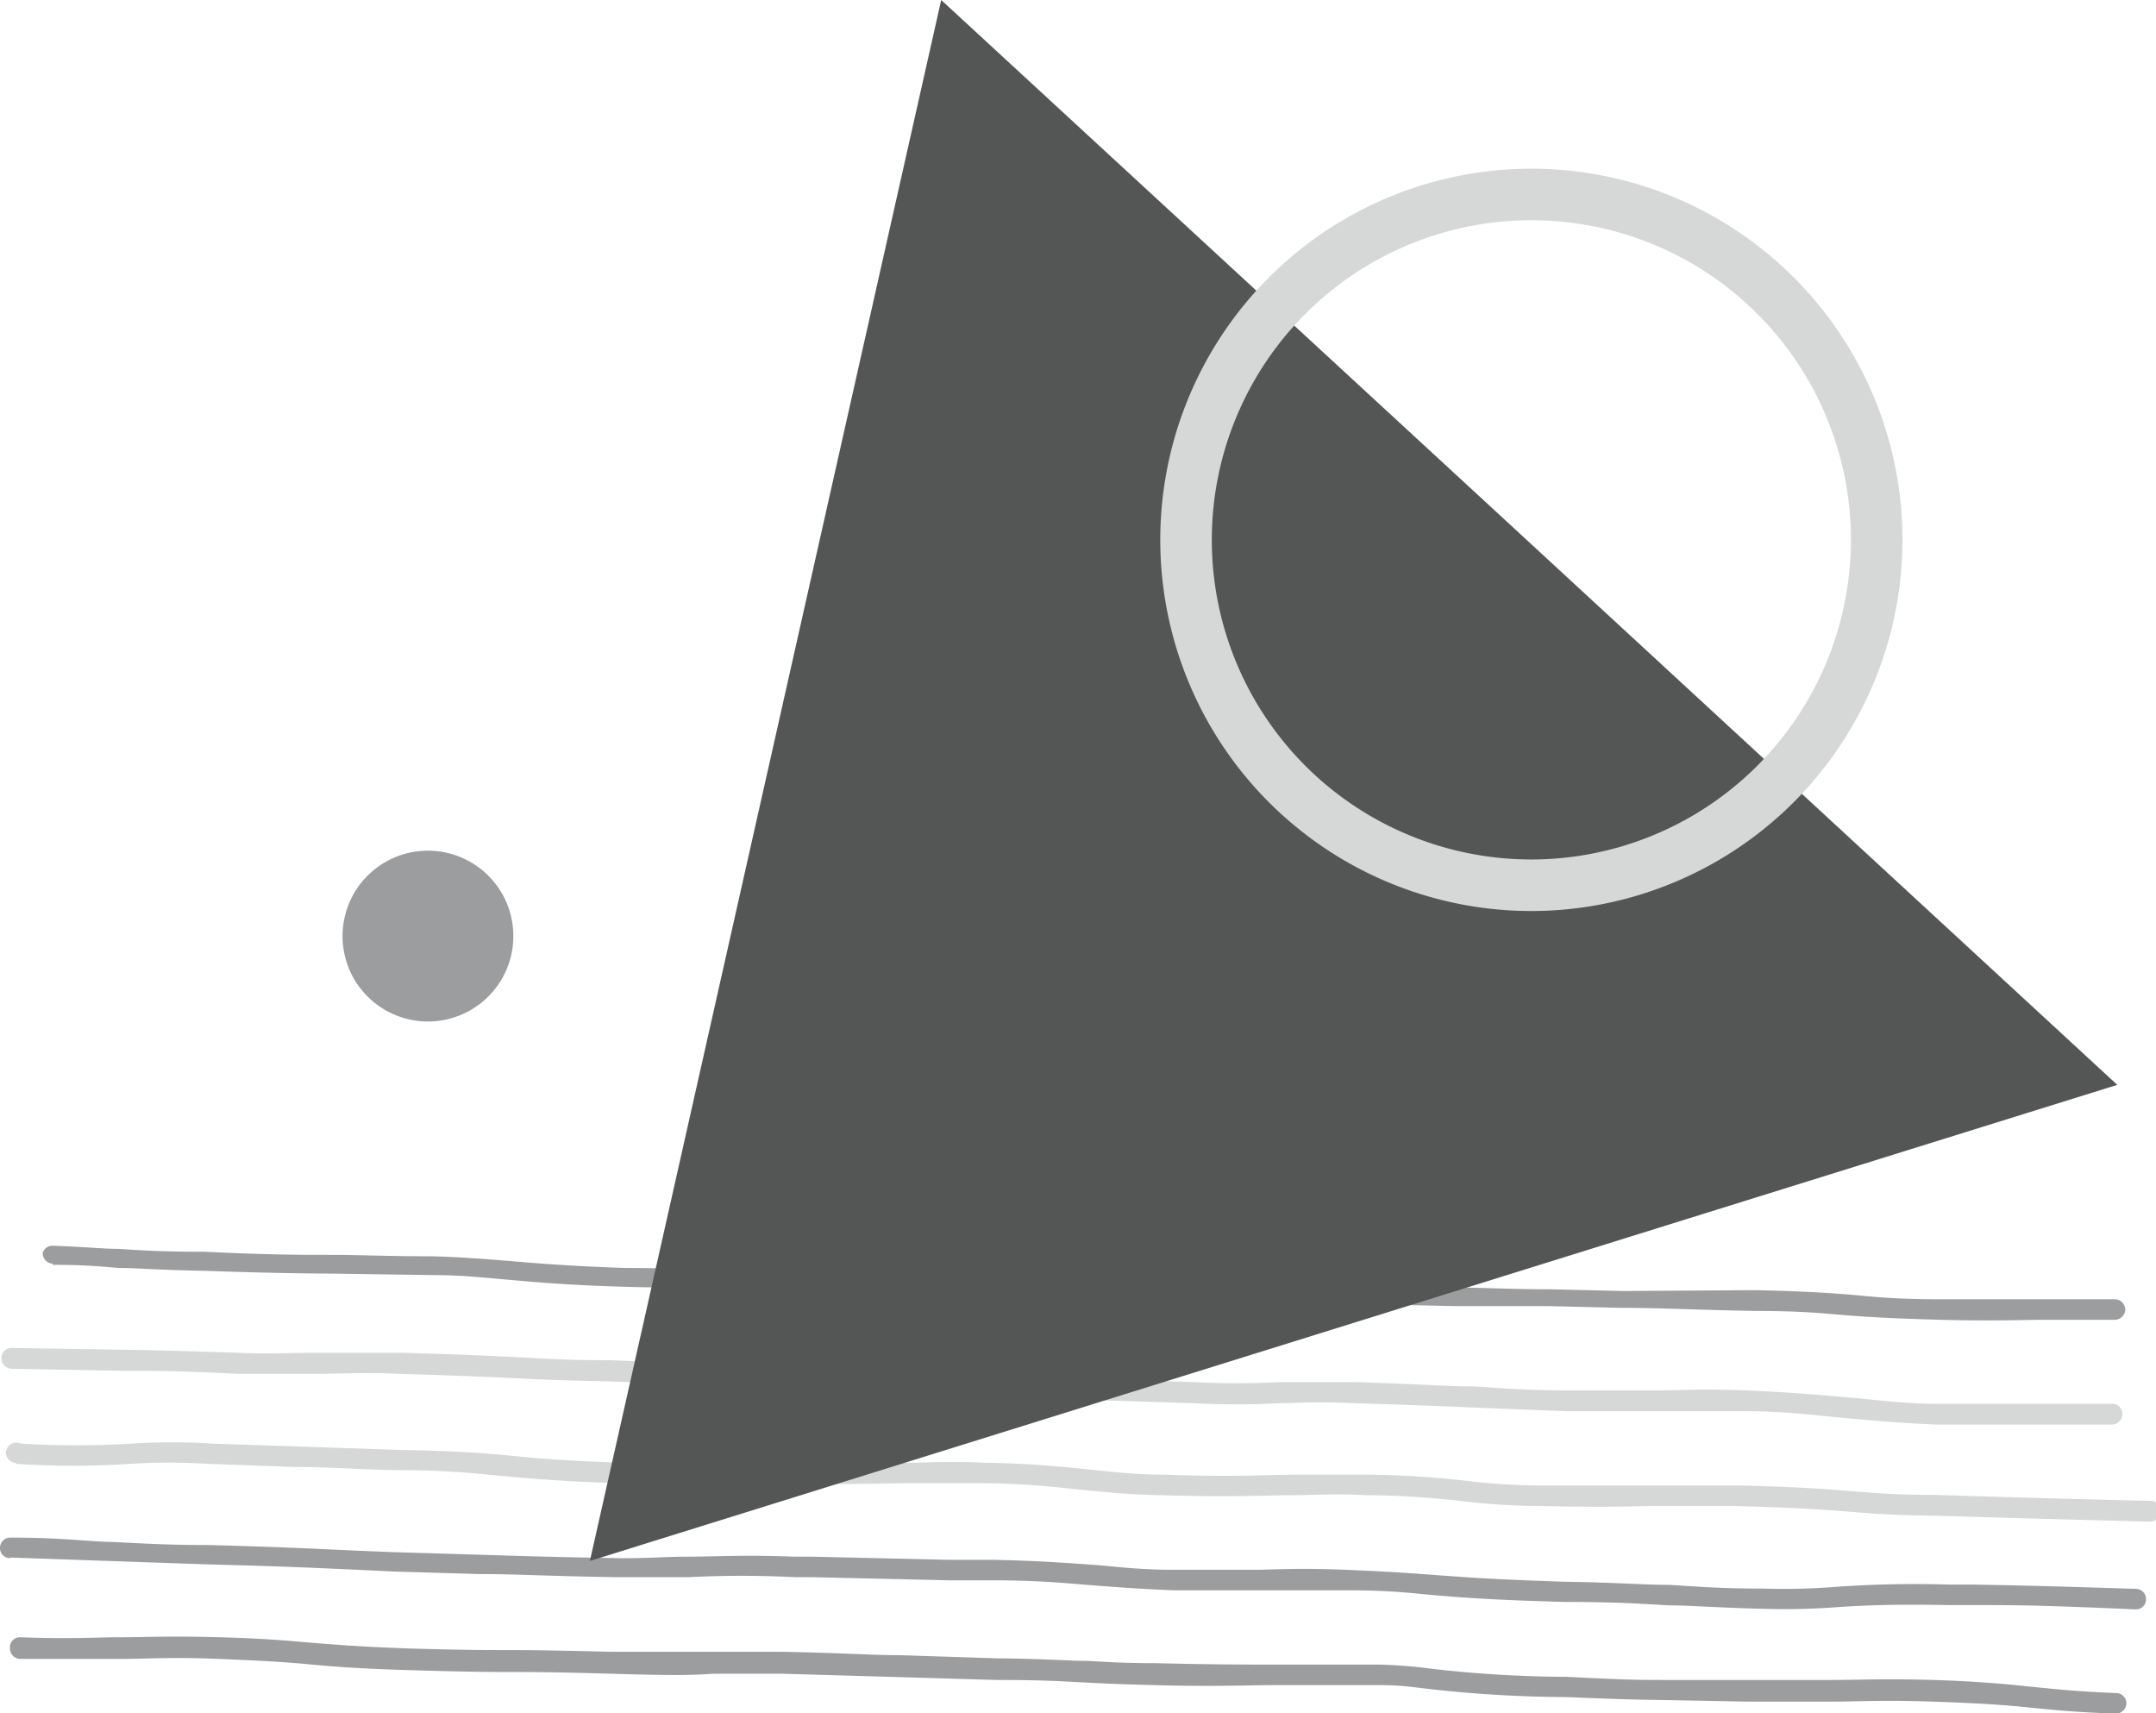 <svg id="Layer_1" data-name="Layer 1" xmlns="http://www.w3.org/2000/svg" viewBox="0 0 75.73 60.17"><defs><style>.cls-1{fill:#9b9d9f;}.cls-2{fill:#d6d7d7;}.cls-3{fill:#545655;}.cls-4{fill:none;stroke:#d6d7d7;stroke-miterlimit:10;stroke-width:1.81px;}</style></defs><title>email_section_icon1</title><path class="cls-1" d="M1.85,44.42c1.21,0,1.8.07,2.32.11.7,0,1.26.07,3,.1,2.32.08,3.32.09,4.57.1l3.45.05c1.07,0,1.88.1,2.74.17,1,.09,2.19.19,4,.24,1.54.05,2.3,0,3,0s1.59,0,3.35,0c1.14,0,2,.08,2.86.14s2.12.14,3.82.16l3.51.11,3.42.1c2.44.07,2.54.07,5.07.12l1.05,0c1.6,0,2.55.05,3.39.05s1.69,0,3,0l2.5.06c1.42,0,2.53.07,4.77.11,1.67,0,2.4.09,3.16.15s1.54.11,3.31.16c2,.05,2.9,0,3.69,0s1.28,0,2.44,0a.37.37,0,0,0,.38-.35h0a.37.37,0,0,0-.36-.37c-1.18,0-1.78,0-2.47,0s-1.67,0-3.66,0c-1.75,0-2.53-.11-3.28-.17s-1.5-.11-3.19-.15L57,45.34l-2.5-.06c-1.37,0-2.19-.05-3.06-.06s-1.79,0-3.38,0l-1.06,0c-2.52,0-2.62,0-5.06-.12l-3.41-.1L35,44.82c-1.68,0-2.75-.09-3.78-.16s-1.74-.12-2.89-.13c-1.77-.07-2.55-.06-3.38,0s-1.48,0-3,0c-1.8-.06-2.95-.15-4-.24-.87-.07-1.69-.14-2.78-.17-1.62,0-2.6-.05-3.46-.05-1.25,0-2.24,0-4.56-.11-1.73,0-2.28-.06-3-.1-.53,0-1.12-.07-2.34-.11A.36.36,0,0,0,1.5,44h0a.37.37,0,0,0,.35.38M.35,54.7l3.46.12,3.47.12c2.4.06,3.73.12,5.28.19l1.25.06,3,.09c1.32,0,2,.06,4.8.11,1.05,0,1.79,0,2.57,0a36.82,36.82,0,0,1,3.75,0h.61l4.8.11,1.51,0c1.63,0,2.58.1,3.58.18.78.06,1.59.12,2.78.17,1.52,0,2.19,0,2.84,0s1.41,0,3.21,0,2.53.13,3.33.19c1,.08,1.92.15,4.37.22,2,0,2.74.07,3.66.12.76,0,1.63.08,3.32.12a24.3,24.3,0,0,0,2.62-.06c.84-.05,1.8-.11,3.91-.07h.83c1.61,0,2.21,0,5.71.15a.35.35,0,0,0,.37-.35.36.36,0,0,0-.35-.37c-3.51-.11-4.11-.12-5.71-.15l-.84,0a39.38,39.38,0,0,0-4,.08,23.31,23.31,0,0,1-2.55.06c-1.69,0-2.55-.09-3.3-.13-.93,0-1.73-.08-3.68-.11-2.43-.08-3.35-.15-4.33-.22-.81-.06-1.64-.13-3.37-.2s-2.51,0-3.24,0-1.31,0-2.81,0c-1.17,0-2-.11-2.74-.17-1-.07-2-.15-3.62-.18l-1.52,0-4.79-.11h-.61c-1.79-.07-2.81,0-3.81,0-.76,0-1.49.07-2.51.05-2.76-.05-3.48-.08-4.79-.12l-3-.09-1.25-.05c-1.55-.07-2.89-.14-5.29-.2-1.71,0-2.56-.08-3.46-.11S2.08,54,.37,54a.36.36,0,0,0-.37.35H0a.35.35,0,0,0,.35.37m0,3.16a.37.37,0,0,0,.35.38c1.77,0,2.69,0,3.57,0s1.75-.07,3.42,0,2.42.12,3.17.19,1.51.14,3.36.2c2,.06,2.78.07,3.59.07s1.59,0,3.64.06,2.77.06,3.61,0c.66,0,1.28,0,2.41,0l4.13.12L35,59c1.87,0,2.45.06,3.12.09s1.12.06,2.44.09c2.07.06,3.21,0,4.43,0,1,0,2,0,3.48,0,.71,0,1.16.07,1.67.13a44.17,44.17,0,0,0,4.86.29c2.2.09,2.46.09,3.72.11l2.65.05c1.39,0,2.21,0,3,0s1.79-.06,3.52,0,2.57.12,3.52.22c.79.08,1.61.16,2.9.2a.37.37,0,0,0,.38-.35h0a.36.36,0,0,0-.35-.37c-1.27-.05-2.08-.13-2.86-.21S69.6,59.05,67.9,59s-2.66,0-3.55,0-1.58,0-3,0L58.74,59c-1.25,0-1.51,0-3.71-.11a43,43,0,0,1-4.8-.29,17,17,0,0,0-1.74-.14c-1.53,0-2.53,0-3.49,0-1.21,0-2.36,0-4.41-.05-1.31,0-1.9-.06-2.42-.08-.68,0-1.27-.07-3.14-.09l-3.4-.11c-1,0-1.78-.07-4.14-.12-1.14,0-1.78,0-2.45,0s-1.67,0-3.57,0c-2.06-.05-2.88-.06-3.66-.06s-1.56,0-3.57-.06c-1.82-.07-2.58-.14-3.32-.2s-1.46-.14-3.21-.19-2.59,0-3.47,0-1.78.07-3.52,0a.35.35,0,0,0-.37.35h0"/><path class="cls-2" d="M.05,47.69a.37.37,0,0,0,.35.38l3.79.07c1.17,0,2,0,4.2.11,1,0,1.83,0,2.6,0,.93,0,1.8-.06,3.07,0,2,.06,2.94.1,3.79.14s1.71.09,3.45.12l2.87.11c1.08.05,2.1.09,3.7.13,1.4,0,2.36.11,3.2.16,1,.06,1.93.11,3.34.13l3.39.11,4.11.13a28.89,28.89,0,0,0,3.05,0c.54,0,1.11-.07,2.62,0,2.32.07,3.15.11,4.11.15l3.32.13c1.65,0,2.43,0,3.25,0s1.5,0,3,0,2.61.16,3.64.25,1.86.17,3.13.22c1.76,0,2.73,0,3.51,0s1.46,0,2.64,0a.37.37,0,0,0,.37-.36h0a.36.36,0,0,0-.35-.37c-1.19,0-1.81,0-2.66,0l-3.49,0c-1.24,0-2.13-.14-3.08-.22s-2.11-.19-3.69-.25-2.24,0-3,0-1.58,0-3.22,0-2.55-.1-3.3-.14c-1,0-1.8-.08-4.13-.15-1.55,0-2.13,0-2.69,0a29.16,29.16,0,0,1-3,0l-4.1-.14-3.41-.11c-1.39,0-2.28-.07-3.31-.13-.84,0-1.81-.11-3.22-.15-1.6,0-2.62-.09-3.69-.13-.83,0-1.68-.08-2.88-.11-1.74,0-2.52-.08-3.43-.12s-1.83-.09-3.81-.14c-1.29,0-2.22,0-3.11,0s-1.55.05-2.57,0c-2.18-.07-3-.09-4.2-.11L.42,47.34a.35.35,0,0,0-.37.35h0"/><path class="cls-2" d="M.56,51.41a30.45,30.45,0,0,0,4,0,22.75,22.75,0,0,1,2.77,0l3,.11c1.23,0,2.12.08,3.53.11,2,0,2.93.13,3.94.22s2,.18,4,.24h2.12c1,0,2.12,0,3.92,0,2.09.06,3.11,0,3.93,0s1.4,0,2.61,0c1.57,0,2.61.13,3.62.23s1.69.17,2.76.19c2.61.08,3.72,0,4.7,0,.71,0,1.38-.06,2.52,0a30,30,0,0,1,3.29.2,24.55,24.55,0,0,0,2.87.18c2.45.06,3.3,0,4.05,0s1.24,0,2.76,0c2.18.06,3.13.13,4,.2s1.46.12,3,.14c3.6.11,4.24.12,7.57.21a.38.38,0,0,0,.38-.36h0a.37.37,0,0,0-.36-.37c-3.33-.08-4-.1-7.58-.21-1.46,0-2.13-.07-2.9-.13s-1.81-.15-4-.2c-1.54,0-2.15,0-2.79,0s-1.59,0-4,0a21.83,21.83,0,0,1-2.81-.17,33.23,33.23,0,0,0-3.35-.21c-1.17,0-1.86,0-2.58,0-1,0-2.06.09-4.64,0-1,0-1.85-.1-2.71-.19-1-.1-2.08-.21-3.66-.23-1.23-.06-1.86,0-2.65,0s-1.82,0-3.9,0c-1.81,0-2.9,0-3.95,0h-2.1c-2-.06-3-.15-3.92-.24s-2-.18-4-.21l-3.53-.12-3-.1a22,22,0,0,0-2.85,0,31.92,31.92,0,0,1-3.88,0A.37.37,0,0,0,.21,51h0a.37.37,0,0,0,.35.38"/><polygon class="cls-3" points="20.72 54.82 26.89 27.41 33.06 0 53.72 19.05 74.37 38.1 47.54 46.46 20.72 54.82"/><path class="cls-4" d="M54.27,31.08h0A12.13,12.13,0,1,1,65.91,18.47,12.14,12.14,0,0,1,54.27,31.08Z"/><path class="cls-1" d="M16.62,35.42a3,3,0,1,1,.94-4.16,3,3,0,0,1-.94,4.16"/></svg>